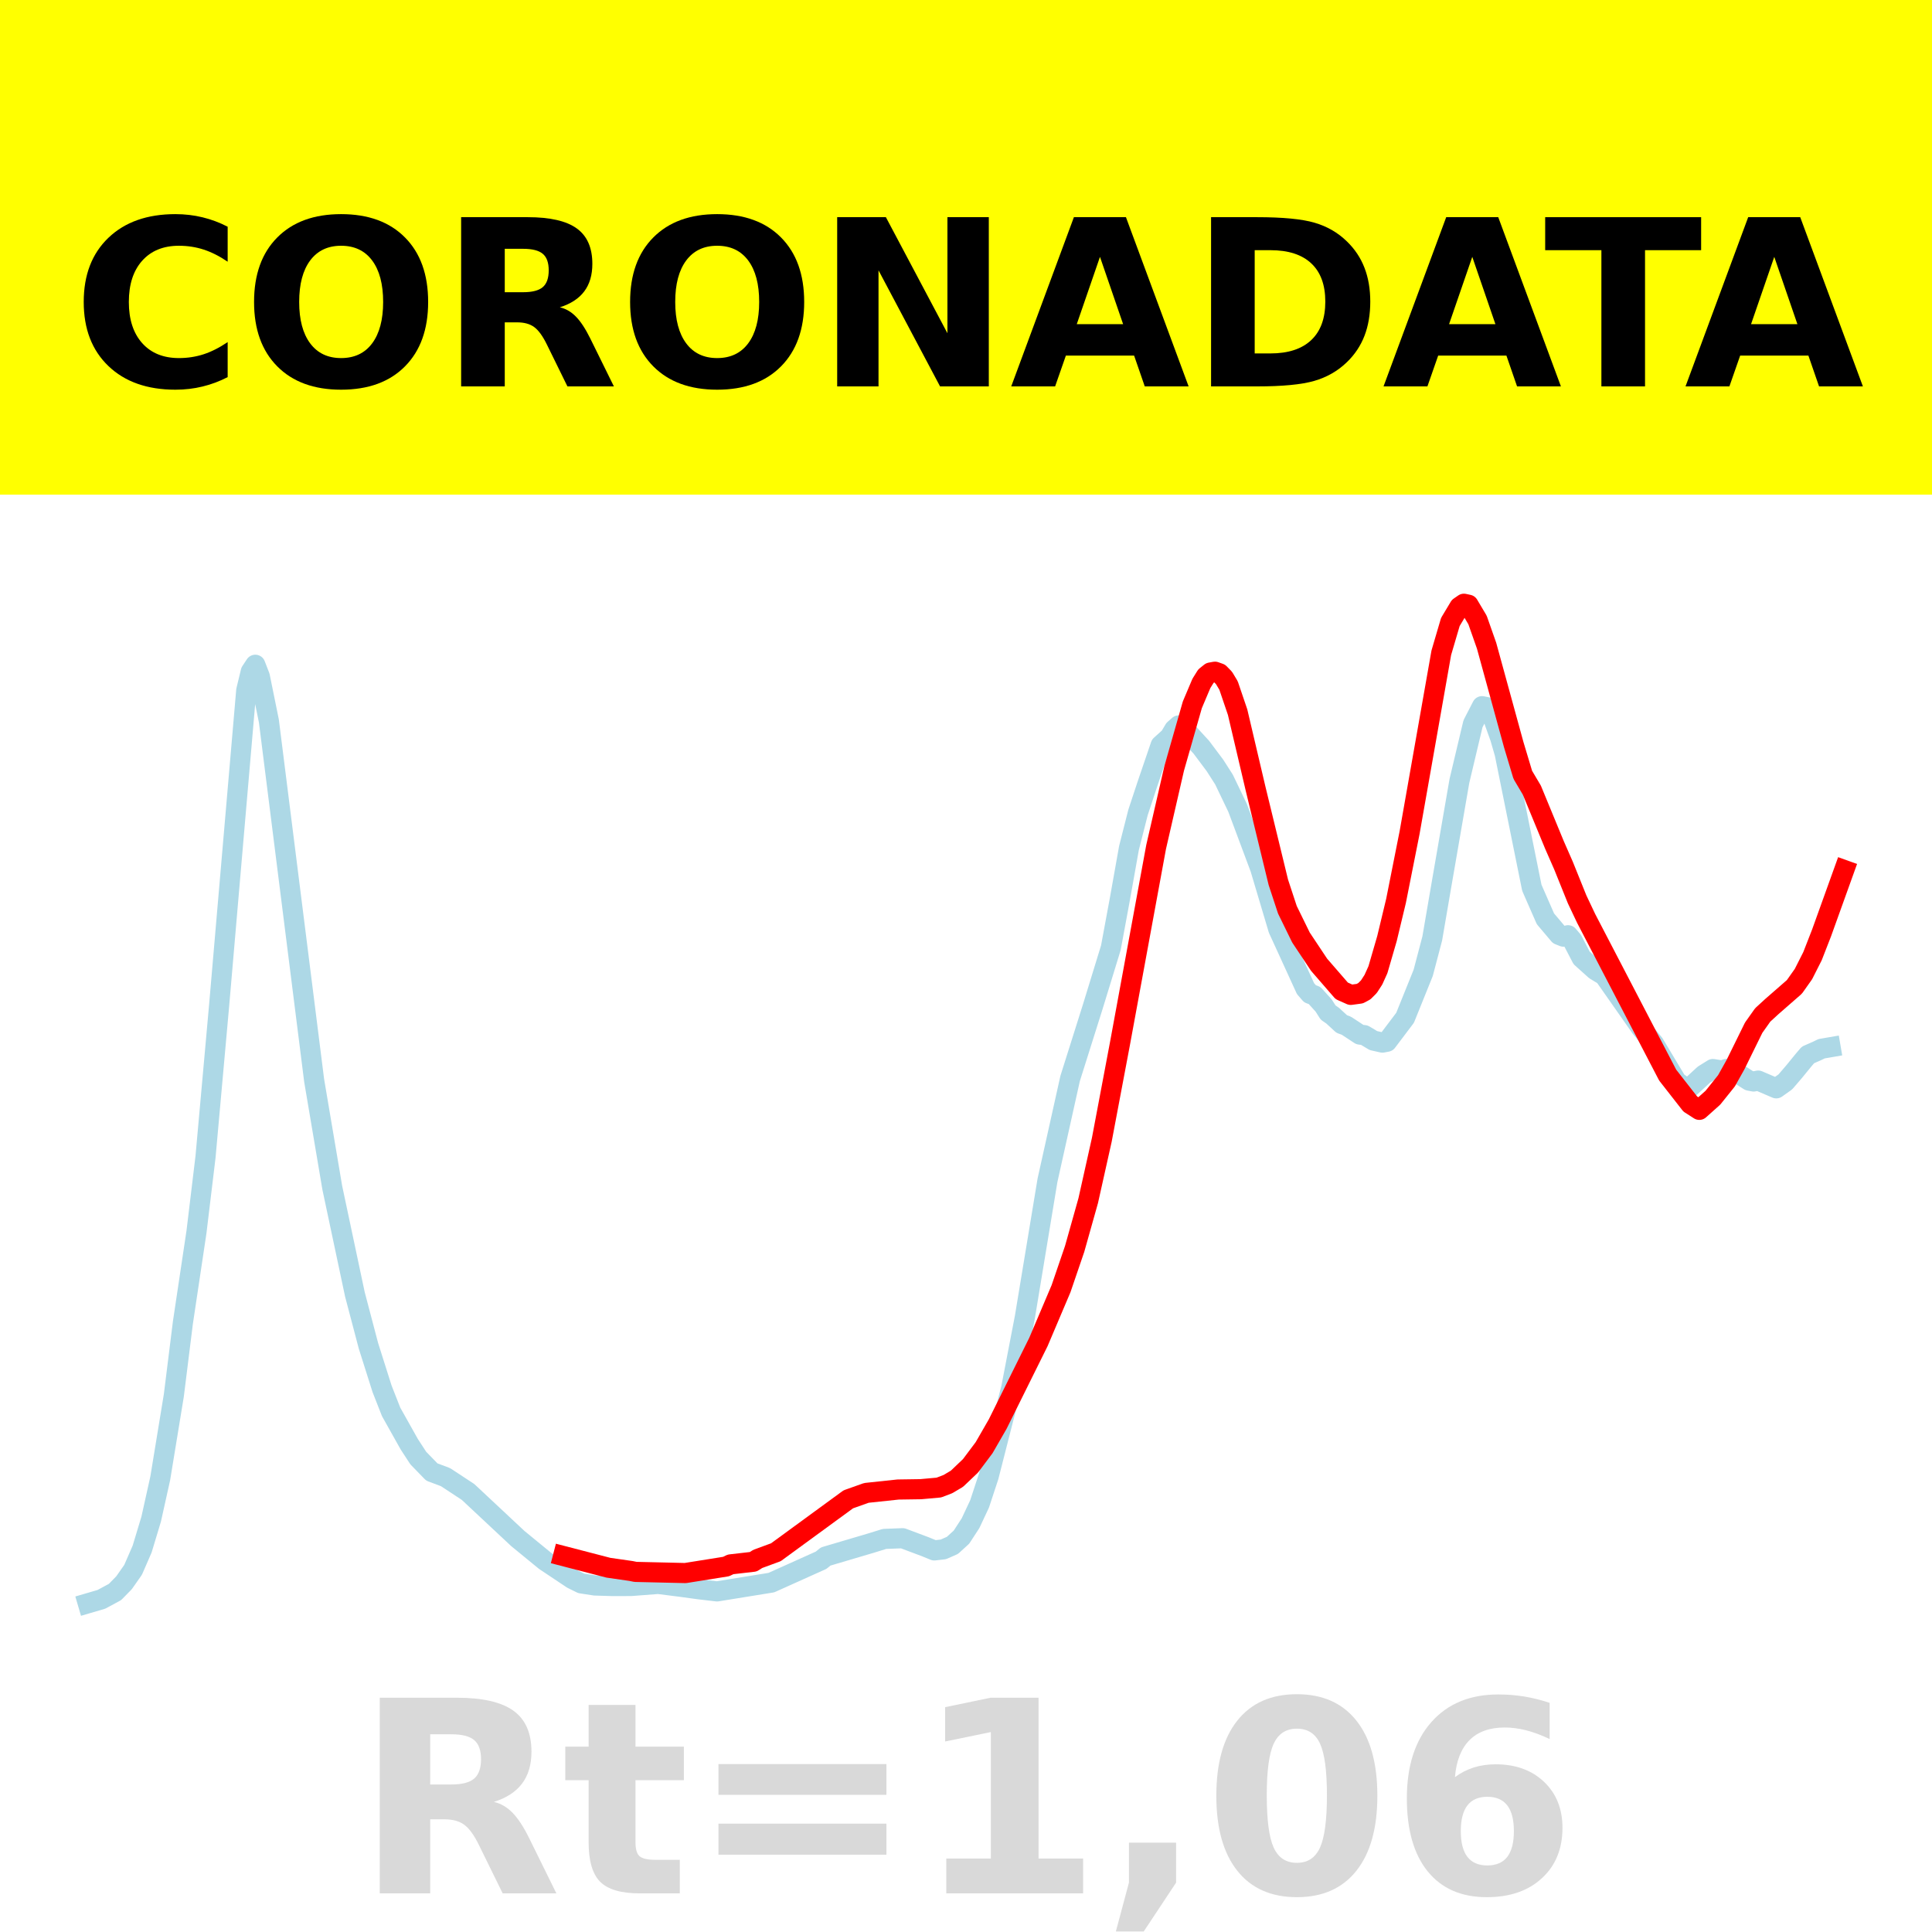 <?xml version="1.0" encoding="utf-8" standalone="no"?>
<!DOCTYPE svg PUBLIC "-//W3C//DTD SVG 1.1//EN"
  "http://www.w3.org/Graphics/SVG/1.1/DTD/svg11.dtd">
<!-- Created with matplotlib (https://matplotlib.org/) -->
<svg height="144pt" version="1.1" viewBox="0 0 144 144" width="144pt" xmlns="http://www.w3.org/2000/svg" xmlns:xlink="http://www.w3.org/1999/xlink">
 <defs>
  <style type="text/css">*{stroke-linecap:butt;stroke-linejoin:round;}</style>
 </defs>
 <g id="figure_1">
  <g id="patch_1">
   <path d="M 0 144 
L 144 144 
L 144 0 
L 0 0 
z
" style="fill:#ffffff;"/>
  </g>
  <g id="axes_1">
   <g id="patch_2">
    <path d="M 0 144 
L 144 144 
L 144 0 
L 0 0 
z
" style="fill:#ffffff;"/>
   </g>
   <g id="line2d_1">
    <path clip-path="url(#p2a65b0a8f2)" d="M 6.545 119.502 
L 7.558 119.205 
L 8.57 118.659 
L 9.245 117.969 
L 9.919 117.008 
L 10.594 115.458 
L 11.269 113.222 
L 11.944 110.184 
L 12.956 104.009 
L 13.631 98.588 
L 14.643 91.831 
L 15.318 86.23 
L 16.33 74.964 
L 18.354 51.457 
L 18.692 50.056 
L 19.029 49.548 
L 19.366 50.419 
L 20.041 53.741 
L 23.415 80.535 
L 24.765 88.522 
L 26.452 96.474 
L 27.464 100.317 
L 28.476 103.512 
L 29.151 105.232 
L 30.5 107.638 
L 31.175 108.675 
L 32.187 109.716 
L 33.2 110.094 
L 34.887 111.203 
L 38.598 114.675 
L 40.622 116.333 
L 42.647 117.684 
L 43.321 118.017 
L 44.334 118.173 
L 45.683 118.215 
L 47.033 118.21 
L 49.057 118.056 
L 50.744 118.27 
L 52.094 118.455 
L 53.443 118.614 
L 57.492 117.959 
L 61.203 116.29 
L 61.541 116.013 
L 64.915 115.015 
L 65.927 114.702 
L 67.276 114.65 
L 68.963 115.283 
L 69.638 115.559 
L 70.313 115.481 
L 70.988 115.184 
L 71.663 114.568 
L 72.337 113.532 
L 73.012 112.094 
L 73.687 110.045 
L 75.374 103.436 
L 76.386 98.181 
L 78.073 87.975 
L 79.76 80.387 
L 81.447 75.039 
L 82.797 70.64 
L 83.471 67.001 
L 84.146 63.212 
L 84.821 60.556 
L 85.496 58.513 
L 86.508 55.544 
L 87.183 54.935 
L 87.52 54.368 
L 87.858 54.069 
L 88.195 54.226 
L 89.545 55.699 
L 90.557 57.051 
L 91.231 58.104 
L 92.244 60.216 
L 93.931 64.73 
L 95.28 69.259 
L 95.955 70.732 
L 97.305 73.685 
L 97.642 74.074 
L 97.979 74.195 
L 98.654 74.941 
L 98.992 75.47 
L 99.329 75.703 
L 100.004 76.324 
L 100.341 76.445 
L 101.353 77.111 
L 101.691 77.153 
L 102.366 77.558 
L 103.04 77.71 
L 103.378 77.645 
L 104.727 75.859 
L 106.077 72.511 
L 106.752 69.946 
L 107.426 66.016 
L 108.776 58.207 
L 109.788 53.945 
L 110.463 52.634 
L 110.8 52.702 
L 111.138 53.108 
L 111.813 54.994 
L 112.15 56.157 
L 114.174 66.169 
L 115.187 68.482 
L 116.199 69.679 
L 116.536 69.813 
L 116.873 69.707 
L 117.211 70.101 
L 117.886 71.398 
L 118.898 72.307 
L 119.573 72.715 
L 122.272 76.567 
L 123.284 77.793 
L 124.971 80.605 
L 125.646 81.096 
L 125.983 81.034 
L 126.995 80.1 
L 127.67 79.679 
L 128.345 79.787 
L 128.682 79.674 
L 129.357 79.893 
L 130.369 80.544 
L 130.707 80.609 
L 131.044 80.539 
L 132.394 81.118 
L 133.068 80.639 
L 133.743 79.852 
L 134.418 79.024 
L 134.755 78.628 
L 135.43 78.332 
L 135.768 78.167 
L 136.442 78.051 
L 136.442 78.051 
" style="fill:none;stroke:#add8e6;stroke-linecap:square;stroke-width:1.5;"/>
   </g>
   <g id="line2d_2">
    <path clip-path="url(#p2a65b0a8f2)" d="M 41.972 115.973 
L 45.346 116.849 
L 47.033 117.092 
L 47.37 117.16 
L 51.082 117.246 
L 54.118 116.761 
L 54.455 116.599 
L 56.142 116.405 
L 56.48 116.192 
L 57.829 115.696 
L 63.228 111.751 
L 64.577 111.271 
L 66.939 111.02 
L 68.626 110.995 
L 69.976 110.874 
L 70.65 110.617 
L 71.325 110.217 
L 72.337 109.253 
L 73.35 107.901 
L 74.362 106.143 
L 77.398 100.023 
L 79.085 96.049 
L 80.097 93.087 
L 81.11 89.487 
L 82.122 84.953 
L 83.471 77.809 
L 86.171 63.127 
L 87.52 57.256 
L 88.87 52.531 
L 89.545 50.936 
L 89.882 50.396 
L 90.219 50.127 
L 90.557 50.065 
L 90.894 50.185 
L 91.231 50.53 
L 91.569 51.094 
L 92.244 53.079 
L 93.593 58.822 
L 95.28 65.76 
L 95.955 67.81 
L 96.967 69.877 
L 98.317 71.906 
L 100.004 73.851 
L 100.679 74.152 
L 101.353 74.06 
L 101.691 73.879 
L 102.028 73.543 
L 102.366 73.021 
L 102.703 72.275 
L 103.378 69.953 
L 104.052 67.146 
L 105.065 62.044 
L 107.426 48.653 
L 108.101 46.359 
L 108.776 45.233 
L 109.113 45 
L 109.451 45.073 
L 110.126 46.209 
L 110.8 48.123 
L 112.825 55.504 
L 113.5 57.753 
L 114.174 58.89 
L 115.861 62.979 
L 116.536 64.519 
L 117.548 67.03 
L 118.223 68.456 
L 124.296 80.129 
L 125.983 82.287 
L 126.658 82.721 
L 127.67 81.817 
L 128.682 80.555 
L 129.357 79.347 
L 130.707 76.601 
L 131.381 75.649 
L 132.056 75.03 
L 133.743 73.557 
L 134.418 72.603 
L 135.093 71.269 
L 135.768 69.538 
L 137.455 64.847 
L 137.455 64.847 
" style="fill:none;stroke:#ff0000;stroke-linecap:square;stroke-width:1.5;"/>
   </g>
   <g id="patch_3">
    <path d="M 0 144 
L 0 0 
" style="fill:none;stroke:#ffffff;stroke-linecap:square;stroke-linejoin:miter;stroke-width:0.8;"/>
   </g>
   <g id="patch_4">
    <path d="M 144 144 
L 144 0 
" style="fill:none;stroke:#ffffff;stroke-linecap:square;stroke-linejoin:miter;stroke-width:0.8;"/>
   </g>
   <g id="patch_5">
    <path d="M 0 144 
L 144 144 
" style="fill:none;stroke:#ffffff;stroke-linecap:square;stroke-linejoin:miter;stroke-width:0.8;"/>
   </g>
   <g id="patch_6">
    <path d="M 0 0 
L 144 0 
" style="fill:none;stroke:#ffffff;stroke-linecap:square;stroke-linejoin:miter;stroke-width:0.8;"/>
   </g>
  </g>
  <g id="text_1">
   <g id="patch_7">
    <path d="M -64.848 36.368 
L 208.848 36.368 
L 208.848 -7.654 
L -64.848 -7.654 
z
" style="fill:#ffff00;stroke:#ffff00;stroke-linejoin:miter;"/>
   </g>
   <!--  -->
   <g transform="translate(72 9.45)scale(0.173 -0.173)"/>
   <!--            CORONADATA            -->
   <g transform="translate(-60.874 28.8)scale(0.173 -0.173)">
    <defs>
     <path id="DejaVuSans-Bold-32"/>
     <path d="M 67 4 
Q 61.812 1.312 56.203 -0.047 
Q 50.594 -1.422 44.484 -1.422 
Q 26.266 -1.422 15.625 8.766 
Q 4.984 18.953 4.984 36.375 
Q 4.984 53.859 15.625 64.031 
Q 26.266 74.219 44.484 74.219 
Q 50.594 74.219 56.203 72.844 
Q 61.812 71.484 67 68.797 
L 67 53.719 
Q 61.766 57.281 56.688 58.938 
Q 51.609 60.594 46 60.594 
Q 35.938 60.594 30.172 54.141 
Q 24.422 47.703 24.422 36.375 
Q 24.422 25.094 30.172 18.641 
Q 35.938 12.203 46 12.203 
Q 51.609 12.203 56.688 13.859 
Q 61.766 15.531 67 19.094 
z
" id="DejaVuSans-Bold-67"/>
     <path d="M 42.484 60.594 
Q 33.891 60.594 29.156 54.25 
Q 24.422 47.906 24.422 36.375 
Q 24.422 24.906 29.156 18.547 
Q 33.891 12.203 42.484 12.203 
Q 51.125 12.203 55.859 18.547 
Q 60.594 24.906 60.594 36.375 
Q 60.594 47.906 55.859 54.25 
Q 51.125 60.594 42.484 60.594 
z
M 42.484 74.219 
Q 60.062 74.219 70.016 64.156 
Q 79.984 54.109 79.984 36.375 
Q 79.984 18.703 70.016 8.641 
Q 60.062 -1.422 42.484 -1.422 
Q 24.953 -1.422 14.969 8.641 
Q 4.984 18.703 4.984 36.375 
Q 4.984 54.109 14.969 64.156 
Q 24.953 74.219 42.484 74.219 
z
" id="DejaVuSans-Bold-79"/>
     <path d="M 35.891 40.578 
Q 41.797 40.578 44.359 42.766 
Q 46.922 44.969 46.922 50 
Q 46.922 54.984 44.359 57.125 
Q 41.797 59.281 35.891 59.281 
L 27.984 59.281 
L 27.984 40.578 
z
M 27.984 27.594 
L 27.984 0 
L 9.188 0 
L 9.188 72.906 
L 37.891 72.906 
Q 52.297 72.906 59 68.062 
Q 65.719 63.234 65.719 52.781 
Q 65.719 45.562 62.219 40.922 
Q 58.734 36.281 51.703 34.078 
Q 55.562 33.203 58.609 30.094 
Q 61.672 27 64.797 20.703 
L 75 0 
L 54.984 0 
L 46.094 18.109 
Q 43.406 23.578 40.641 25.578 
Q 37.891 27.594 33.297 27.594 
z
" id="DejaVuSans-Bold-82"/>
     <path d="M 9.188 72.906 
L 30.172 72.906 
L 56.688 22.906 
L 56.688 72.906 
L 74.516 72.906 
L 74.516 0 
L 53.516 0 
L 27 50 
L 27 0 
L 9.188 0 
z
" id="DejaVuSans-Bold-78"/>
     <path d="M 53.422 13.281 
L 24.031 13.281 
L 19.391 0 
L 0.484 0 
L 27.484 72.906 
L 49.906 72.906 
L 76.906 0 
L 58.016 0 
z
M 28.719 26.812 
L 48.688 26.812 
L 38.719 55.812 
z
" id="DejaVuSans-Bold-65"/>
     <path d="M 27.984 58.688 
L 27.984 14.203 
L 34.719 14.203 
Q 46.234 14.203 52.312 19.922 
Q 58.406 25.641 58.406 36.531 
Q 58.406 47.359 52.344 53.016 
Q 46.297 58.688 34.719 58.688 
z
M 9.188 72.906 
L 29 72.906 
Q 45.609 72.906 53.734 70.531 
Q 61.859 68.172 67.672 62.5 
Q 72.797 57.562 75.281 51.109 
Q 77.781 44.672 77.781 36.531 
Q 77.781 28.266 75.281 21.797 
Q 72.797 15.328 67.672 10.406 
Q 61.812 4.734 53.609 2.359 
Q 45.406 0 29 0 
L 9.188 0 
z
" id="DejaVuSans-Bold-68"/>
     <path d="M 0.484 72.906 
L 67.672 72.906 
L 67.672 58.688 
L 43.5 58.688 
L 43.5 0 
L 24.703 0 
L 24.703 58.688 
L 0.484 58.688 
z
" id="DejaVuSans-Bold-84"/>
    </defs>
    <use xlink:href="#DejaVuSans-Bold-32"/>
    <use x="34.814" xlink:href="#DejaVuSans-Bold-32"/>
    <use x="69.629" xlink:href="#DejaVuSans-Bold-32"/>
    <use x="104.443" xlink:href="#DejaVuSans-Bold-32"/>
    <use x="139.258" xlink:href="#DejaVuSans-Bold-32"/>
    <use x="174.072" xlink:href="#DejaVuSans-Bold-32"/>
    <use x="208.887" xlink:href="#DejaVuSans-Bold-32"/>
    <use x="243.701" xlink:href="#DejaVuSans-Bold-32"/>
    <use x="278.516" xlink:href="#DejaVuSans-Bold-32"/>
    <use x="313.33" xlink:href="#DejaVuSans-Bold-32"/>
    <use x="348.145" xlink:href="#DejaVuSans-Bold-32"/>
    <use x="382.959" xlink:href="#DejaVuSans-Bold-67"/>
    <use x="456.348" xlink:href="#DejaVuSans-Bold-79"/>
    <use x="541.357" xlink:href="#DejaVuSans-Bold-82"/>
    <use x="618.359" xlink:href="#DejaVuSans-Bold-79"/>
    <use x="703.369" xlink:href="#DejaVuSans-Bold-78"/>
    <use x="787.061" xlink:href="#DejaVuSans-Bold-65"/>
    <use x="864.453" xlink:href="#DejaVuSans-Bold-68"/>
    <use x="947.461" xlink:href="#DejaVuSans-Bold-65"/>
    <use x="1017.104" xlink:href="#DejaVuSans-Bold-84"/>
    <use x="1077.566" xlink:href="#DejaVuSans-Bold-65"/>
    <use x="1154.959" xlink:href="#DejaVuSans-Bold-32"/>
    <use x="1189.773" xlink:href="#DejaVuSans-Bold-32"/>
    <use x="1224.588" xlink:href="#DejaVuSans-Bold-32"/>
    <use x="1259.402" xlink:href="#DejaVuSans-Bold-32"/>
    <use x="1294.217" xlink:href="#DejaVuSans-Bold-32"/>
    <use x="1329.031" xlink:href="#DejaVuSans-Bold-32"/>
    <use x="1363.846" xlink:href="#DejaVuSans-Bold-32"/>
    <use x="1398.66" xlink:href="#DejaVuSans-Bold-32"/>
    <use x="1433.475" xlink:href="#DejaVuSans-Bold-32"/>
    <use x="1468.289" xlink:href="#DejaVuSans-Bold-32"/>
    <use x="1503.104" xlink:href="#DejaVuSans-Bold-32"/>
   </g>
  </g>
  <g id="text_2">
   <!-- Rt=1,06 -->
   <g style="fill:#808080;opacity:0.3;" transform="translate(26.469 141.12)scale(0.2 -0.2)">
    <defs>
     <path d="M 27.484 70.219 
L 27.484 54.688 
L 45.516 54.688 
L 45.516 42.188 
L 27.484 42.188 
L 27.484 19 
Q 27.484 15.188 29 13.844 
Q 30.516 12.5 35.016 12.5 
L 44 12.5 
L 44 0 
L 29 0 
Q 18.656 0 14.328 4.312 
Q 10.016 8.641 10.016 19 
L 10.016 42.188 
L 1.312 42.188 
L 1.312 54.688 
L 10.016 54.688 
L 10.016 70.219 
z
" id="DejaVuSans-Bold-116"/>
     <path d="M 10.594 48.188 
L 73.188 48.188 
L 73.188 36.719 
L 10.594 36.719 
z
M 10.594 25.984 
L 73.188 25.984 
L 73.188 14.406 
L 10.594 14.406 
z
" id="DejaVuSans-Bold-61"/>
     <path d="M 11.719 12.984 
L 28.328 12.984 
L 28.328 60.109 
L 11.281 56.594 
L 11.281 69.391 
L 28.219 72.906 
L 46.094 72.906 
L 46.094 12.984 
L 62.703 12.984 
L 62.703 0 
L 11.719 0 
z
" id="DejaVuSans-Bold-49"/>
     <path d="M 10.203 18.891 
L 27.781 18.891 
L 27.781 4 
L 15.719 -14.203 
L 5.328 -14.203 
L 10.203 4 
z
" id="DejaVuSans-Bold-44"/>
     <path d="M 46 36.531 
Q 46 50.203 43.438 55.781 
Q 40.875 61.375 34.812 61.375 
Q 28.766 61.375 26.172 55.781 
Q 23.578 50.203 23.578 36.531 
Q 23.578 22.703 26.172 17.031 
Q 28.766 11.375 34.812 11.375 
Q 40.828 11.375 43.406 17.031 
Q 46 22.703 46 36.531 
z
M 64.797 36.375 
Q 64.797 18.266 56.984 8.422 
Q 49.172 -1.422 34.812 -1.422 
Q 20.406 -1.422 12.594 8.422 
Q 4.781 18.266 4.781 36.375 
Q 4.781 54.547 12.594 64.375 
Q 20.406 74.219 34.812 74.219 
Q 49.172 74.219 56.984 64.375 
Q 64.797 54.547 64.797 36.375 
z
" id="DejaVuSans-Bold-48"/>
     <path d="M 36.188 35.984 
Q 31.25 35.984 28.781 32.781 
Q 26.312 29.594 26.312 23.188 
Q 26.312 16.797 28.781 13.594 
Q 31.25 10.406 36.188 10.406 
Q 41.156 10.406 43.625 13.594 
Q 46.094 16.797 46.094 23.188 
Q 46.094 29.594 43.625 32.781 
Q 41.156 35.984 36.188 35.984 
z
M 59.422 71 
L 59.422 57.516 
Q 54.781 59.719 50.672 60.766 
Q 46.578 61.812 42.672 61.812 
Q 34.281 61.812 29.594 57.141 
Q 24.906 52.484 24.125 43.312 
Q 27.344 45.703 31.094 46.891 
Q 34.859 48.094 39.312 48.094 
Q 50.484 48.094 57.344 41.547 
Q 64.203 35.016 64.203 24.422 
Q 64.203 12.703 56.531 5.641 
Q 48.875 -1.422 35.984 -1.422 
Q 21.781 -1.422 13.984 8.172 
Q 6.203 17.781 6.203 35.406 
Q 6.203 53.469 15.312 63.797 
Q 24.422 74.125 40.281 74.125 
Q 45.312 74.125 50.047 73.344 
Q 54.781 72.562 59.422 71 
z
" id="DejaVuSans-Bold-54"/>
    </defs>
    <use xlink:href="#DejaVuSans-Bold-82"/>
    <use x="77.002" xlink:href="#DejaVuSans-Bold-116"/>
    <use x="124.805" xlink:href="#DejaVuSans-Bold-61"/>
    <use x="208.594" xlink:href="#DejaVuSans-Bold-49"/>
    <use x="278.174" xlink:href="#DejaVuSans-Bold-44"/>
    <use x="316.162" xlink:href="#DejaVuSans-Bold-48"/>
    <use x="385.742" xlink:href="#DejaVuSans-Bold-54"/>
   </g>
  </g>
 </g>
 <defs>
  <clipPath id="p2a65b0a8f2">
   <rect height="144" width="144" x="0" y="0"/>
  </clipPath>
 </defs>
</svg>
